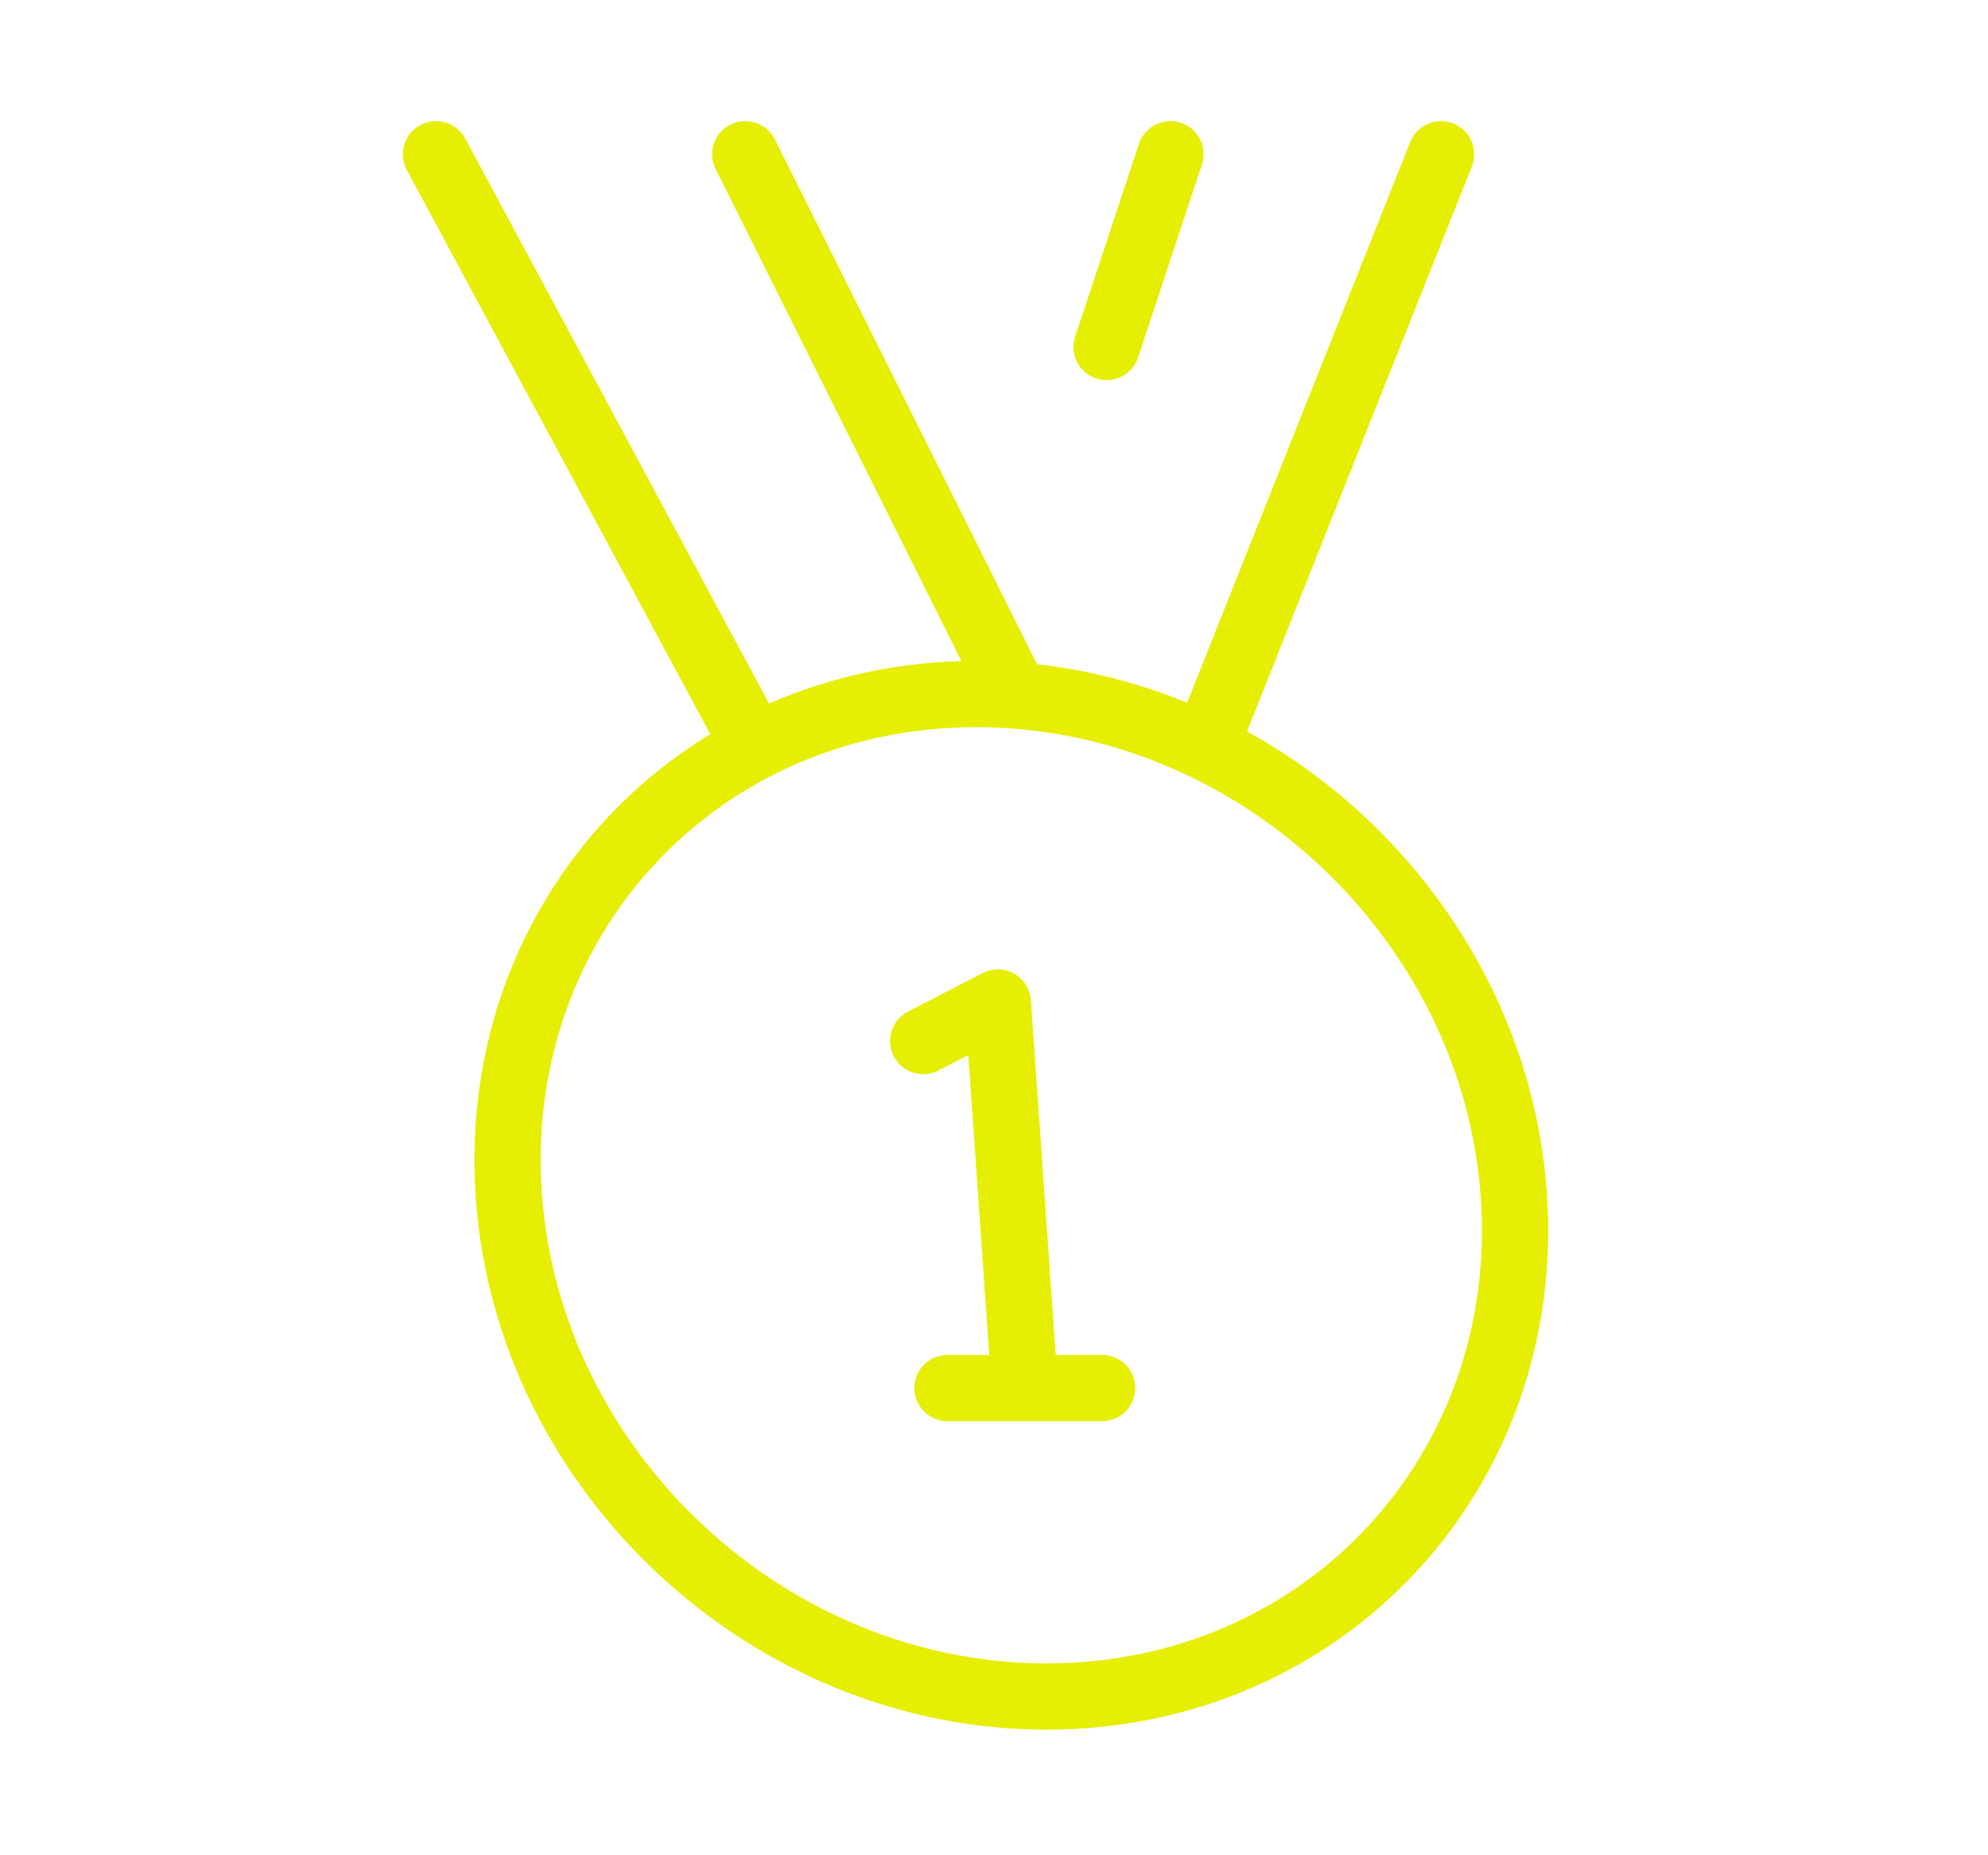 <svg width="120" height="112" viewBox="0 0 120 112" fill="none" xmlns="http://www.w3.org/2000/svg">
<path d="M63.162 102.417C79.914 102.417 92.548 88.869 91.379 72.157C90.21 55.445 75.682 41.898 58.93 41.898C42.177 41.898 29.544 55.445 30.712 72.157C31.881 88.869 46.409 102.417 63.162 102.417Z" stroke="#E6EE03" stroke-width="4"/>
<path d="M45.093 44.225L26.318 9.311" stroke="#E6EE03" stroke-width="4" stroke-linecap="round" stroke-linejoin="round"/>
<path d="M73.093 44.225L86.984 9.311" stroke="#E6EE03" stroke-width="4" stroke-linecap="round" stroke-linejoin="round"/>
<path d="M70.651 9.311L66.798 20.949" stroke="#E6EE03" stroke-width="4" stroke-linecap="round" stroke-linejoin="round"/>
<path d="M61.263 41.898L44.984 9.311" stroke="#E6EE03" stroke-width="4" stroke-linecap="round" stroke-linejoin="round"/>
<path d="M57.193 83.795H61.859M61.859 83.795H66.526M61.859 83.795L60.232 60.519L55.728 62.846" stroke="#E6EE03" stroke-width="4" stroke-linecap="round" stroke-linejoin="round"/>
</svg>
